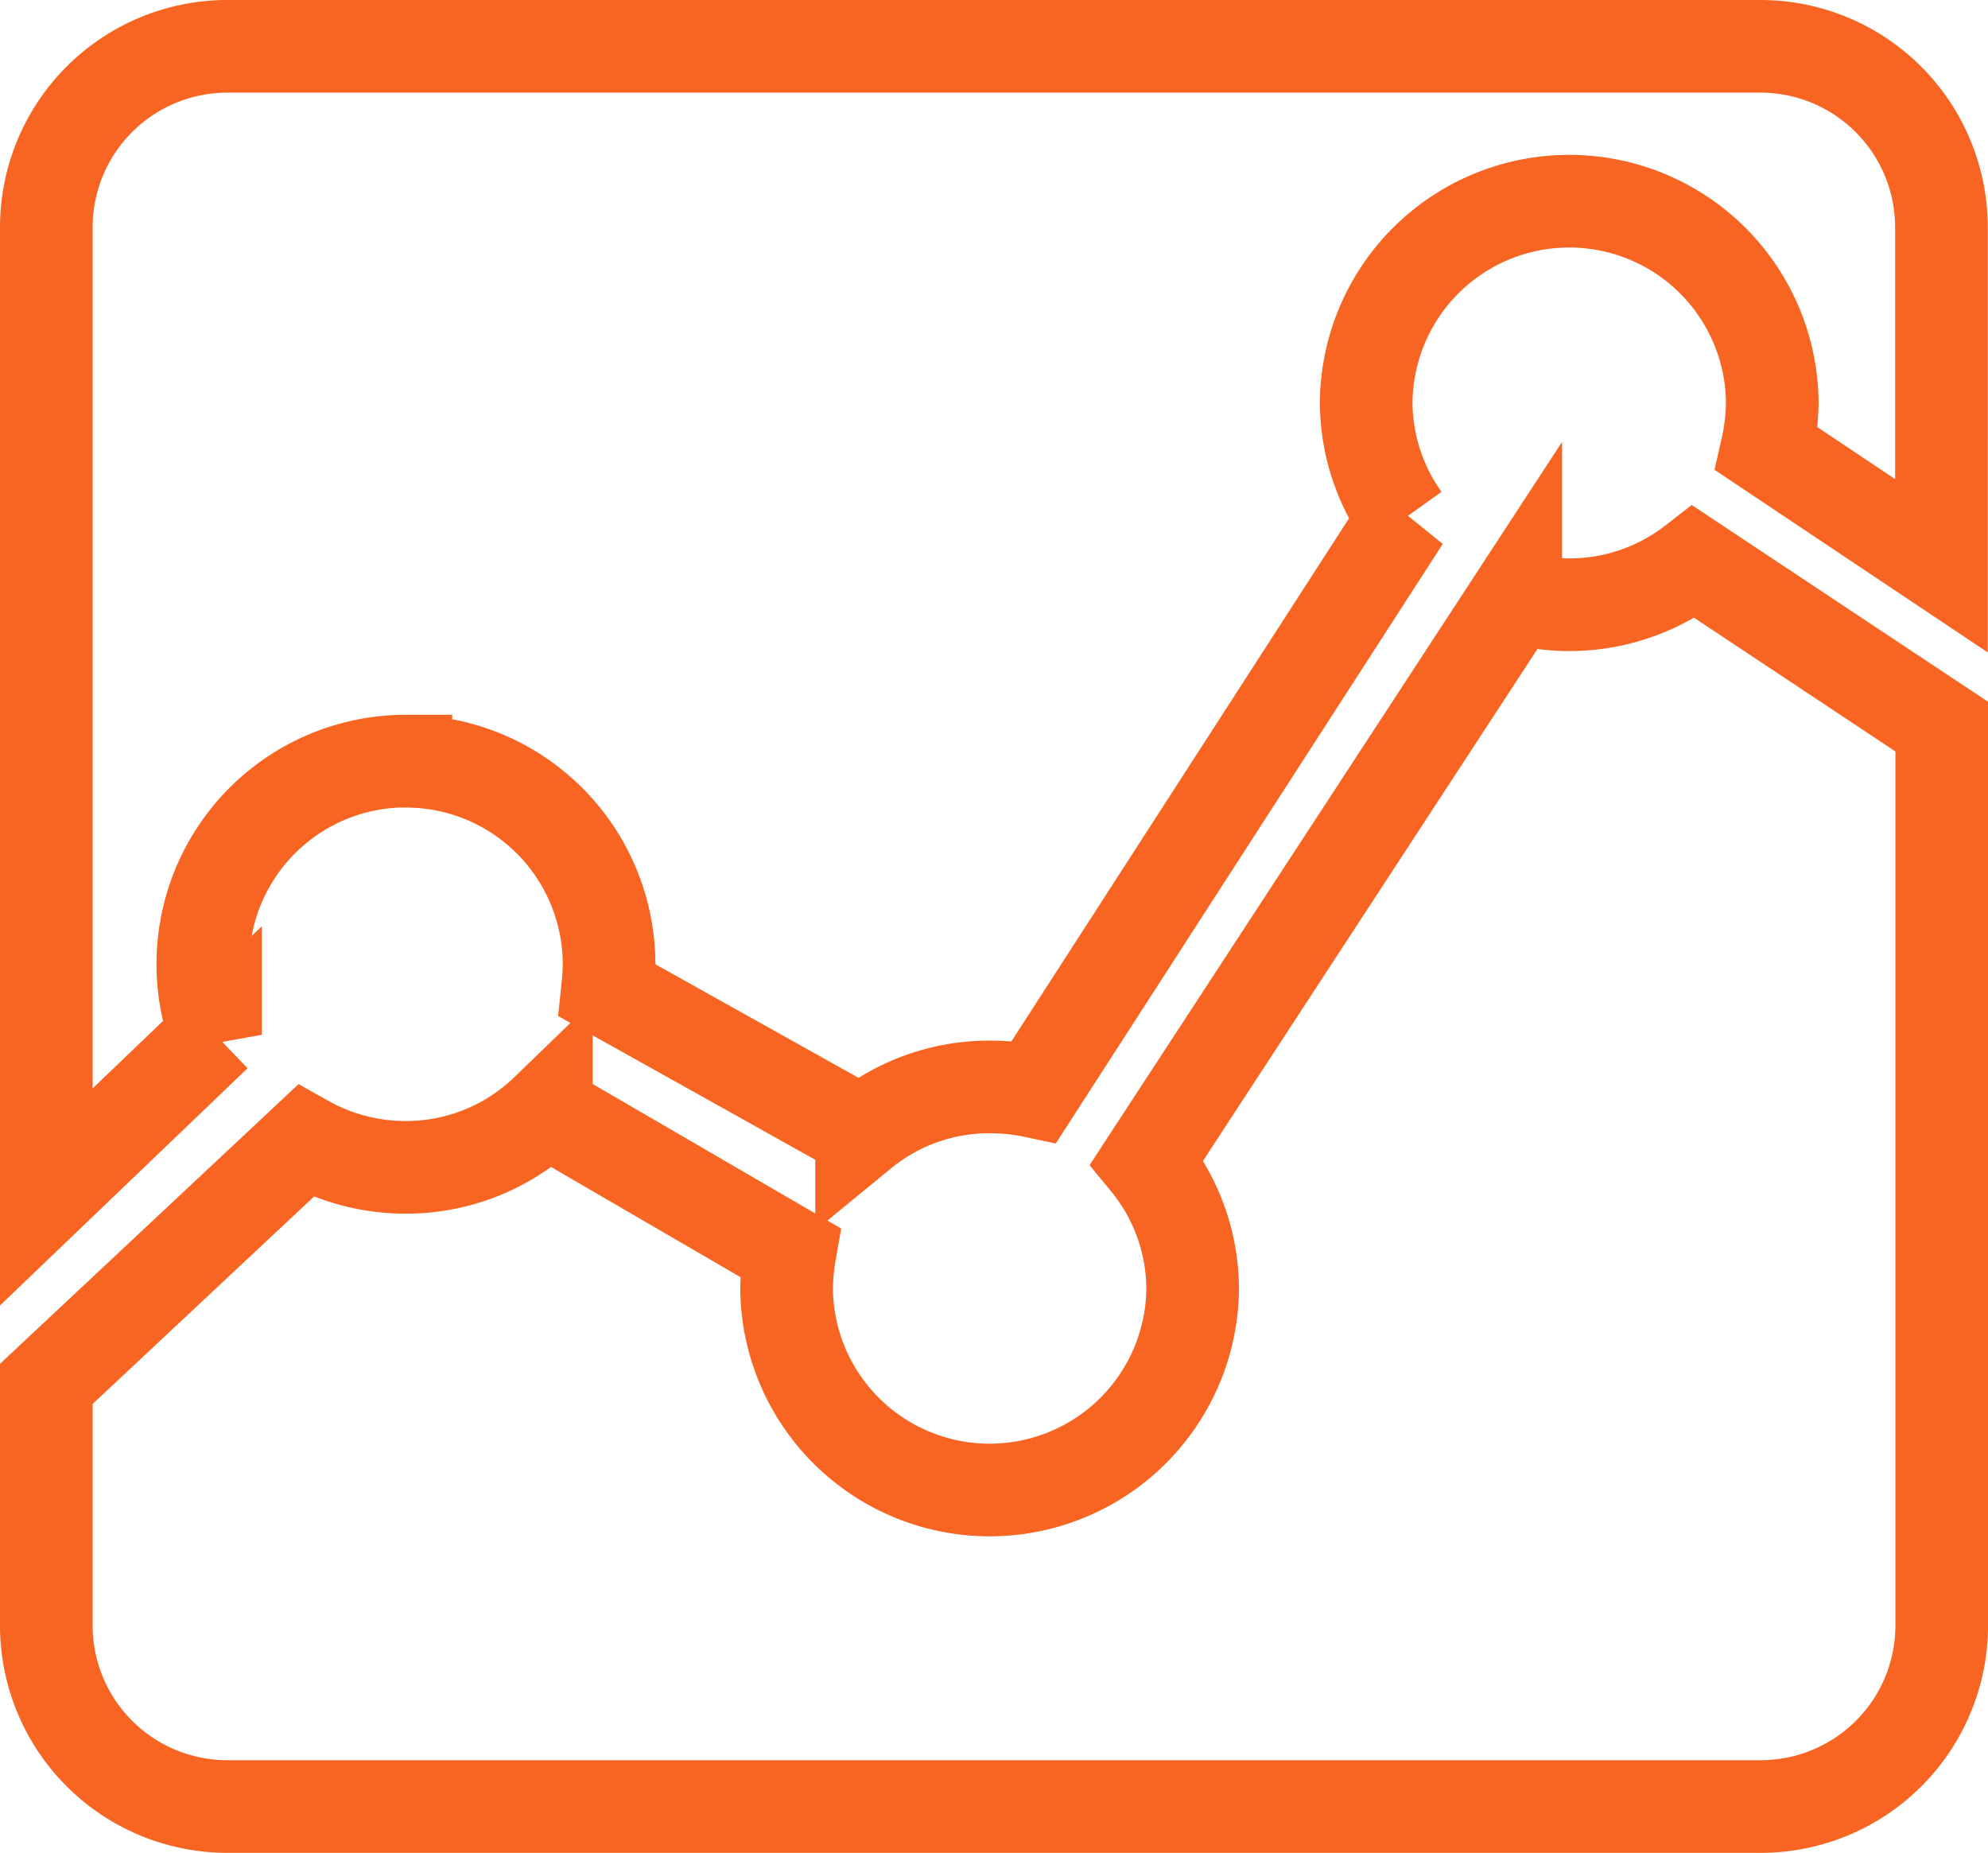 <svg xmlns="http://www.w3.org/2000/svg" width="42.922" height="40" viewBox="0 0 42.922 40">
  <g id="analytics_black" transform="translate(-1.25 -2.375)">
    <path id="Path_1" data-name="Path 1" d="M33.976,12.713,26.013,24.9A4.338,4.338,0,0,1,27,27.663a4.384,4.384,0,0,1-8.767,0,4.8,4.8,0,0,1,.073-.813l-5.26-3.059A4.357,4.357,0,0,1,10,25.015a4.408,4.408,0,0,1-2.155-.566L2.25,29.69v5.224a3.909,3.909,0,0,0,3.9,3.9H39.273a3.909,3.909,0,0,0,3.9-3.9V15.5l-5.352-3.553a4.38,4.38,0,0,1-3.845.767Z" transform="translate(0 2.561)" fill="none" stroke="#f86422" stroke-width="2"/>
    <path id="Path_2" data-name="Path 2" d="M10.013,18.809A4.385,4.385,0,0,1,14.4,23.192c0,.192-.018.384-.037.566l5.489,3.068a4.345,4.345,0,0,1,2.776-.986,4.587,4.587,0,0,1,.95.1l7.982-12.365a4.337,4.337,0,0,1-.813-2.539,4.384,4.384,0,0,1,8.767,0,4.764,4.764,0,0,1-.119,1.032l3.772,2.521V7.275a3.909,3.909,0,0,0-3.9-3.9H6.15a3.909,3.909,0,0,0-3.9,3.9V28.215l3.653-3.5a4.383,4.383,0,0,1,4.11-5.909Z" transform="translate(0 0)" fill="none" stroke="#f86422" stroke-width="2"/>
  </g>
</svg>
